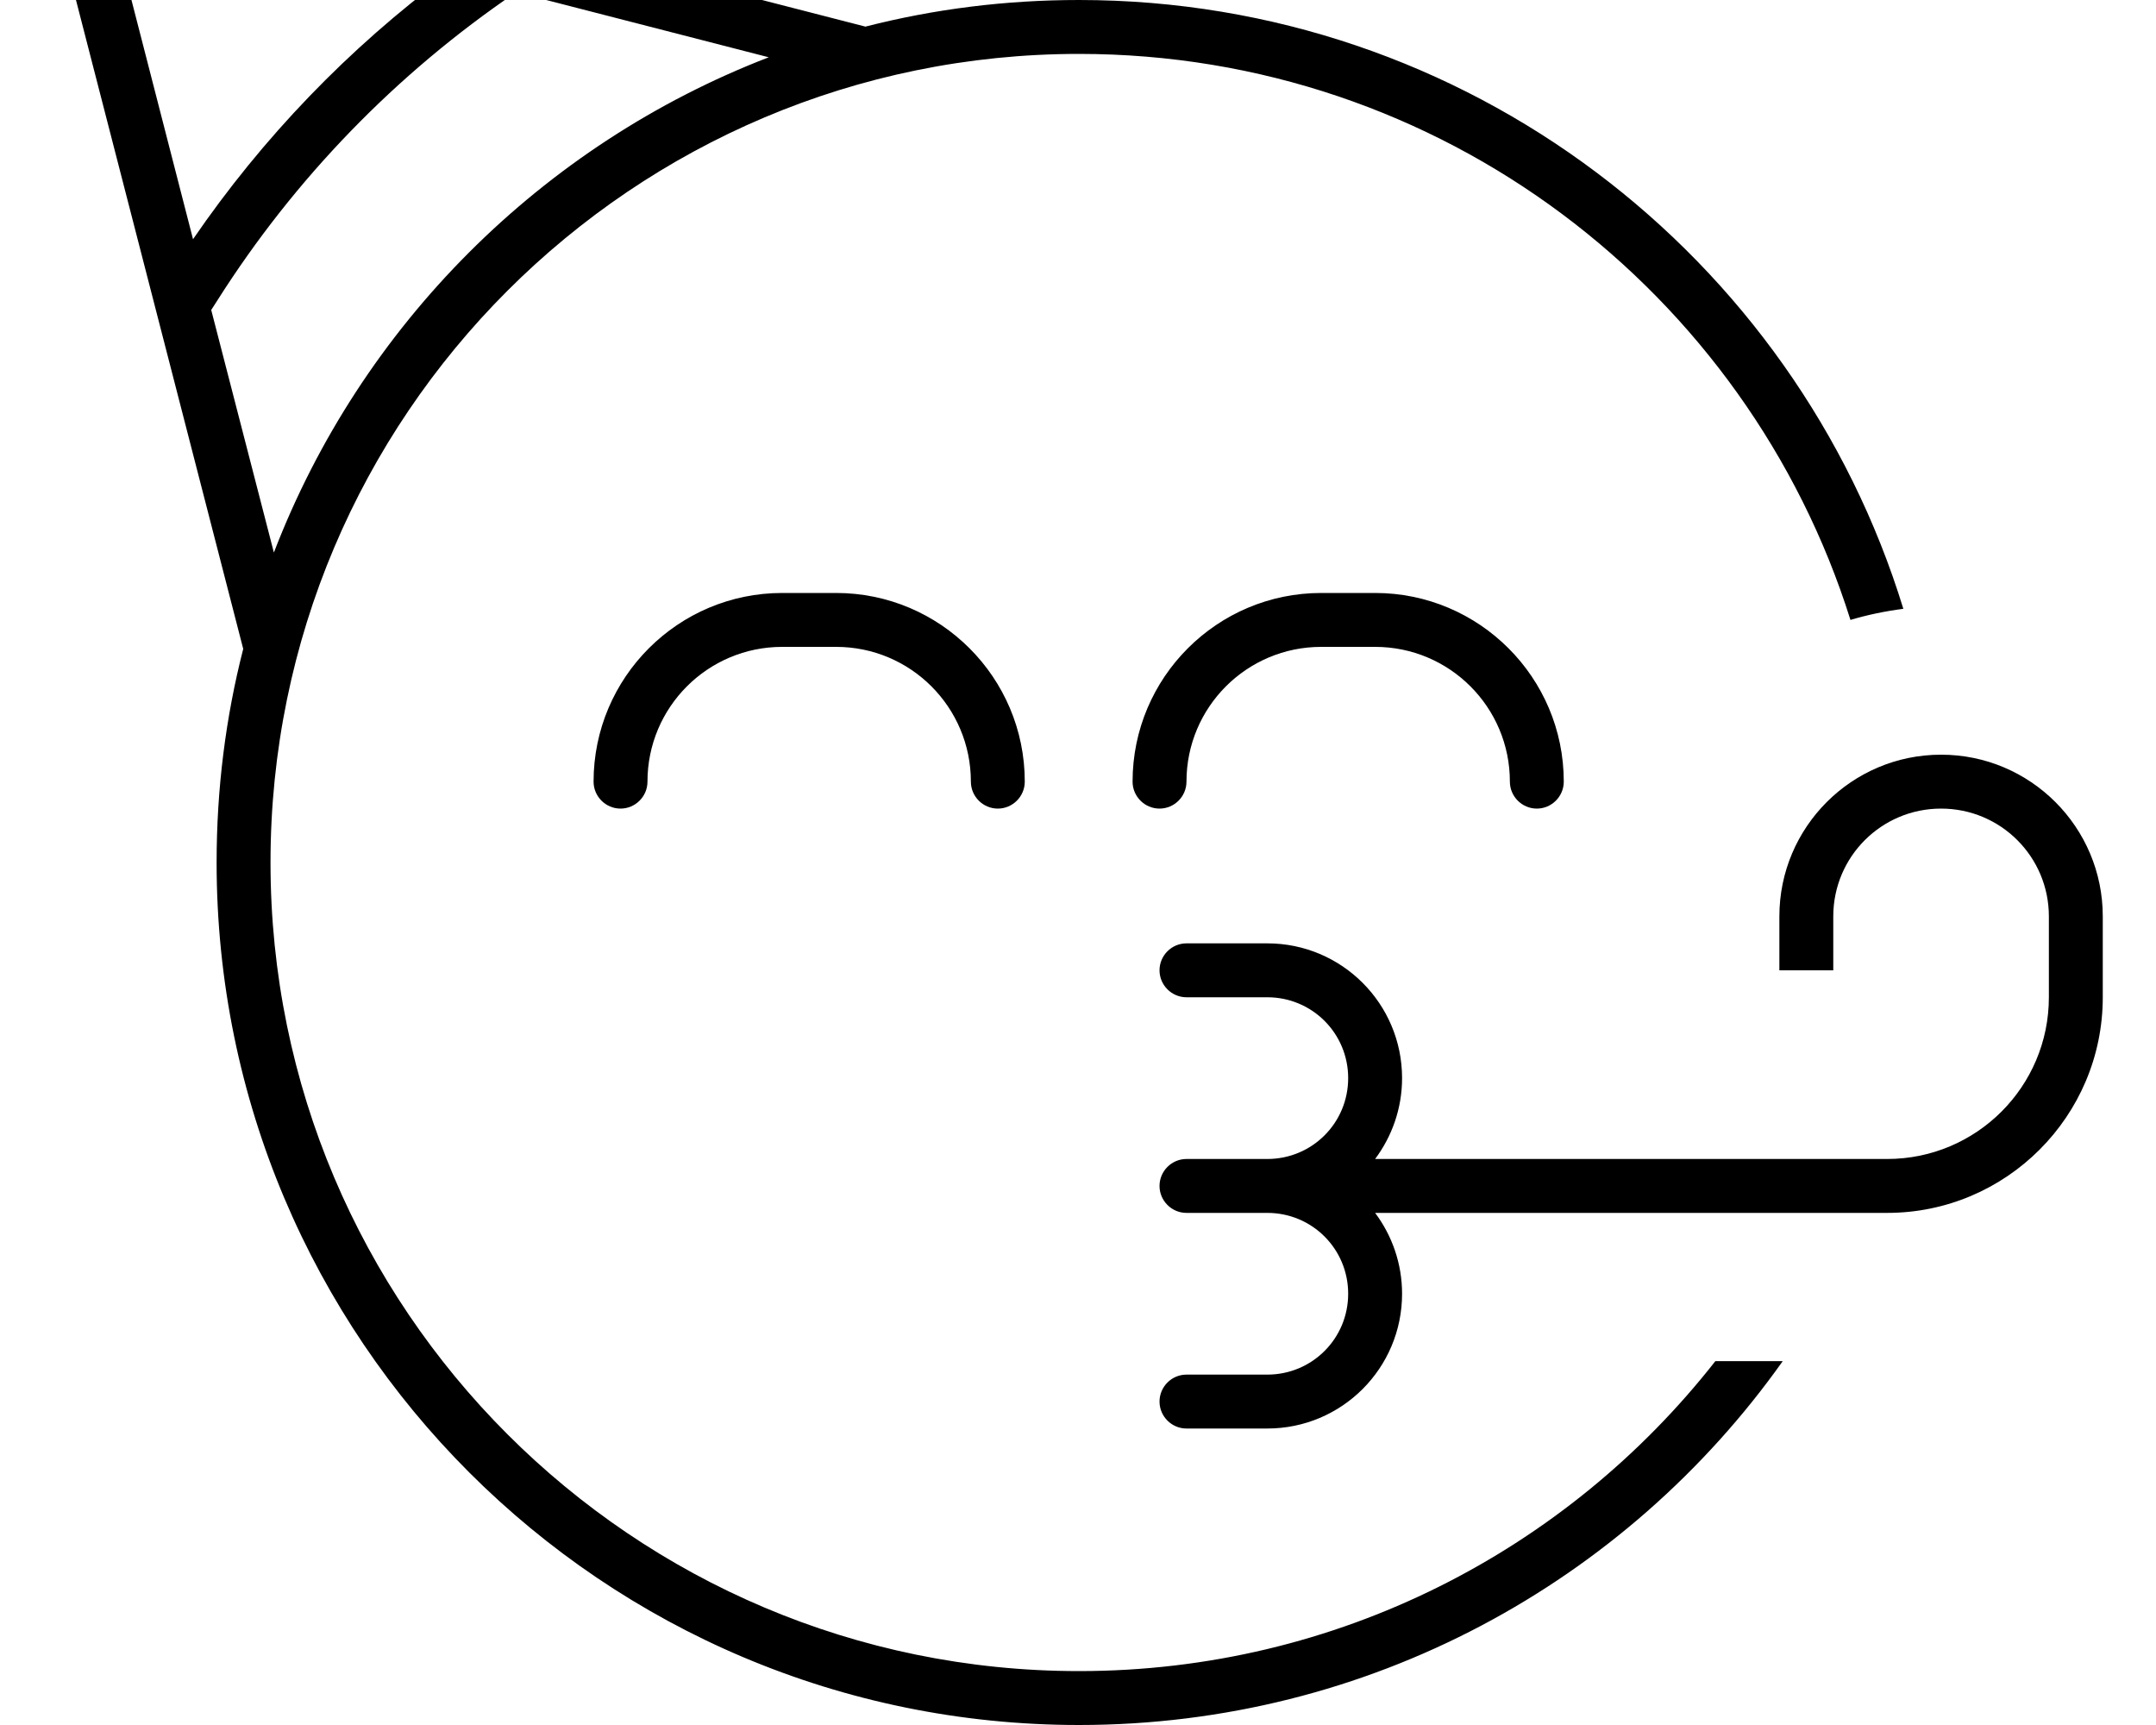 <svg fill="currentColor" xmlns="http://www.w3.org/2000/svg" viewBox="0 0 640 512"><!--! Font Awesome Pro 7.0.1 by @fontawesome - https://fontawesome.com License - https://fontawesome.com/license (Commercial License) Copyright 2025 Fonticons, Inc. --><path fill="currentColor" d="M16.7-47.5c3.2-3.2 7.7-4.4 12.1-3.3L256.9 7.9c20.3-5.2 41.5-7.9 63.4-7.9 115.2 0 212.6 76.1 244.7 180.7-5.4 .7-10.7 1.8-15.7 3.3-30.6-97.4-121.5-168-229-168-132.5 0-240 107.5-240 240s107.5 240 240 240c76.7 0 145-36 188.9-92l20 0c-46.4 65.4-122.7 108-208.9 108-141.4 0-256-114.6-256-256 0-21.9 2.7-43.1 7.9-63.4L13.4-35.5c-1.1-4.3 .1-8.9 3.3-12.1zM81.3 164C107.2 96.6 160.8 43 228.2 17l-75-19.3C117.7 21.8 87.5 52.9 64.5 89.2L62.7 92 81.3 164zM30.3-33.9L57.3 71C78 40.8 103.5 14.3 132.9-7.5L30.3-33.9zM192.2 232c0 4.4-3.6 8-8 8s-8-3.6-8-8c0-30.9 25.1-56 56-56l16 0c30.9 0 56 25.1 56 56 0 4.4-3.6 8-8 8s-8-3.6-8-8c0-22.1-17.9-40-40-40l-16 0c-22.1 0-40 17.9-40 40zm200-40c-22.1 0-40 17.9-40 40 0 4.4-3.6 8-8 8s-8-3.6-8-8c0-30.9 25.1-56 56-56l16 0c30.9 0 56 25.1 56 56 0 4.4-3.6 8-8 8s-8-3.6-8-8c0-22.1-17.9-40-40-40l-16 0zm-48 96c0-4.4 3.6-8 8-8l24 0c22.1 0 40 17.9 40 40 0 9-3 17.3-8 24l152 0c26.5 0 48-21.5 48-48l0-24c0-17.7-14.3-32-32-32s-32 14.3-32 32l0 16-16 0 0-16c0-26.5 21.5-48 48-48s48 21.5 48 48l0 24c0 35.3-28.7 64-64 64l-152 0c5 6.7 8 15 8 24 0 22.1-17.9 40-40 40l-24 0c-4.4 0-8-3.6-8-8s3.6-8 8-8l24 0c13.3 0 24-10.7 24-24s-10.7-24-24-24l-24 0c-4.4 0-8-3.6-8-8s3.6-8 8-8l24 0c13.3 0 24-10.7 24-24s-10.7-24-24-24l-24 0c-4.4 0-8-3.6-8-8z"/></svg>